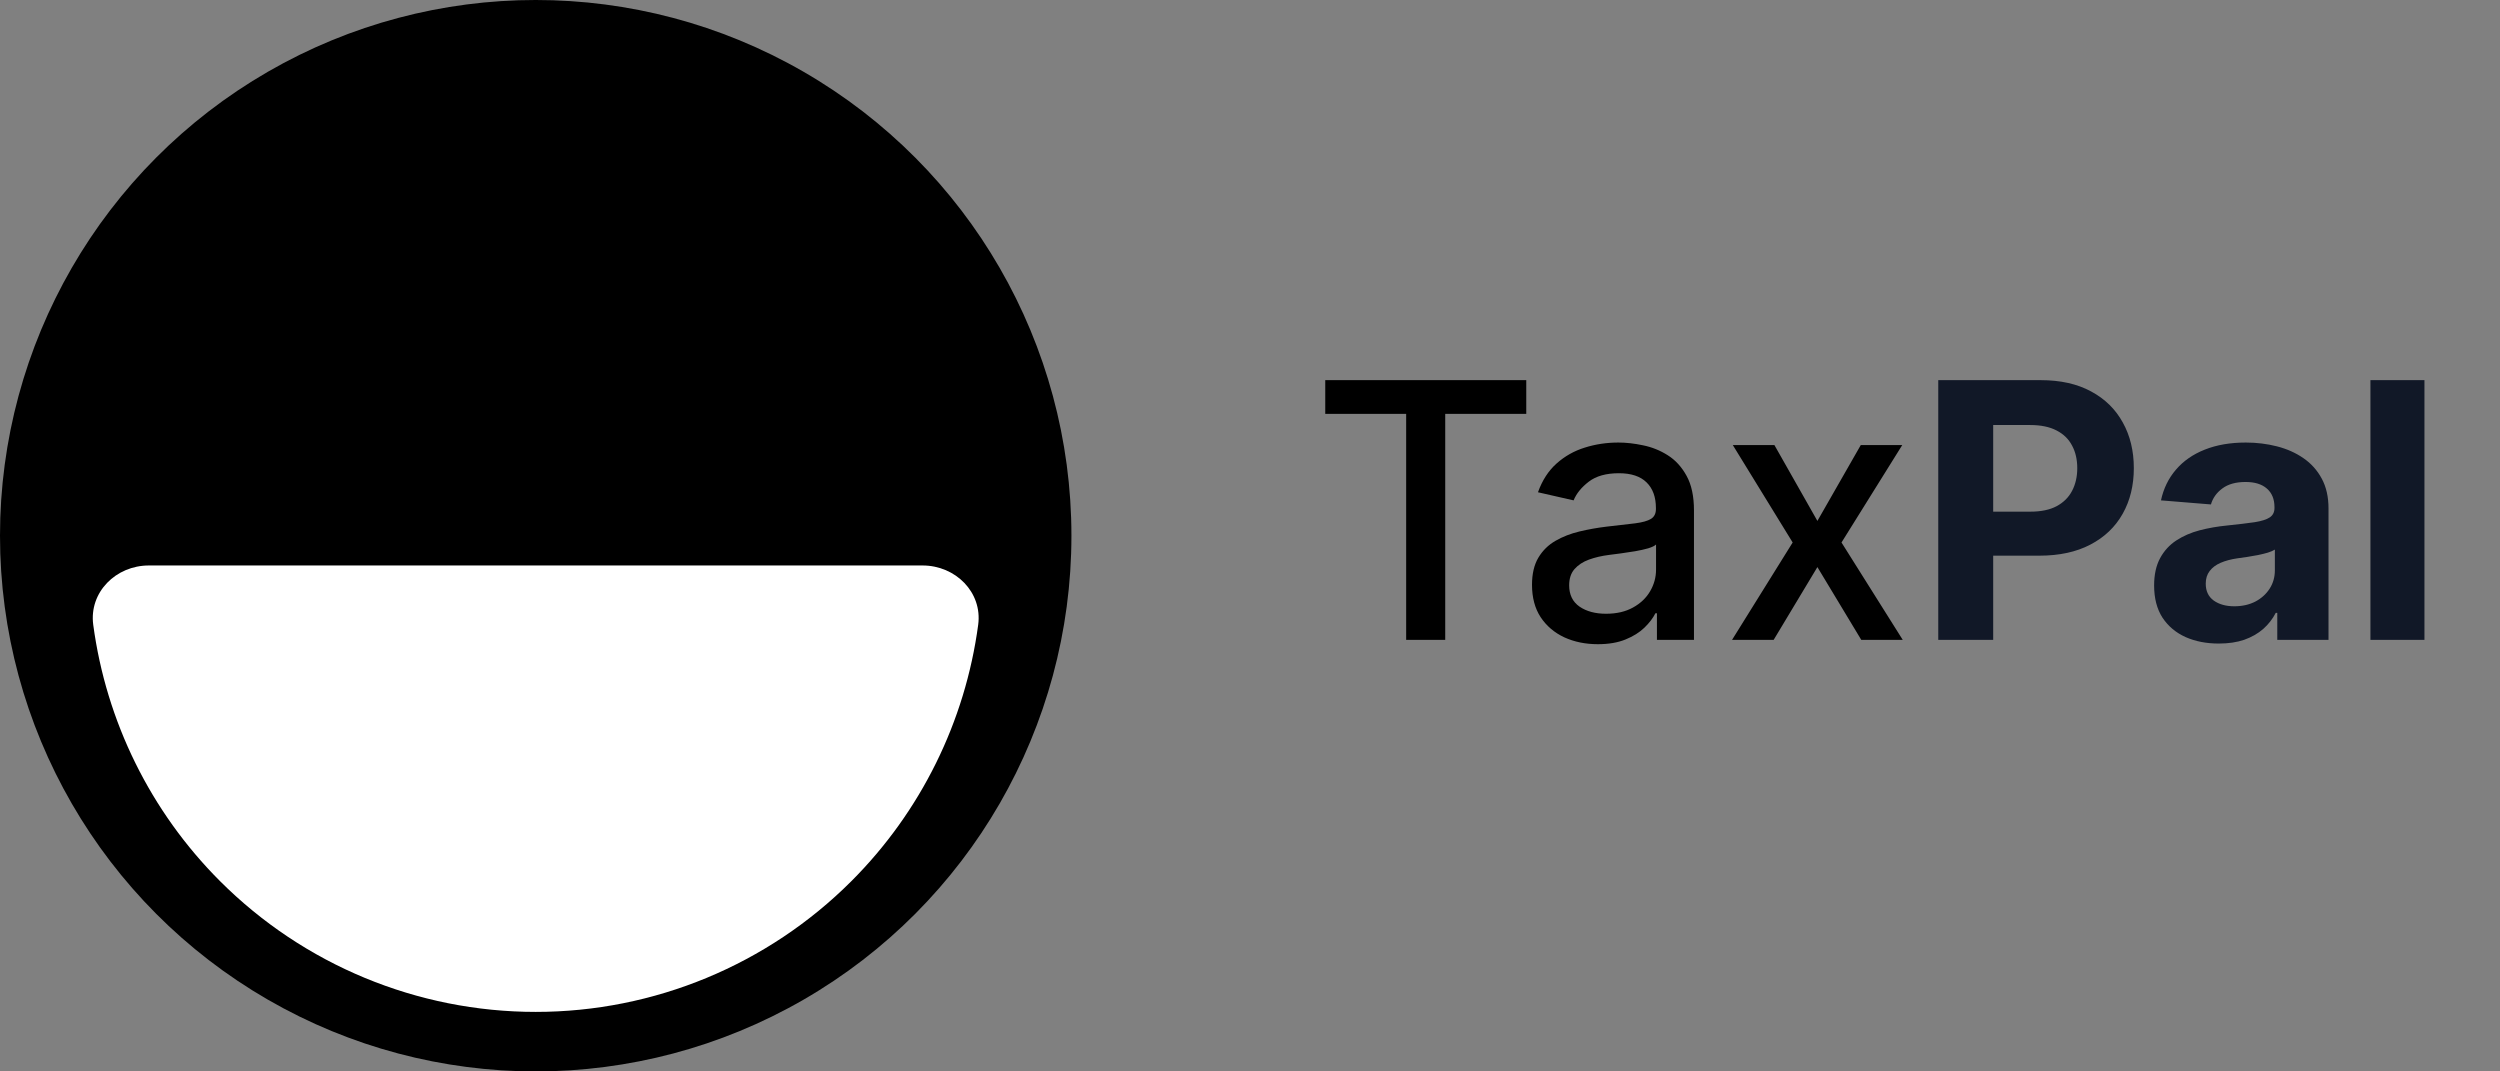 <svg width="168" height="72" viewBox="0 0 168 72" fill="none" xmlns="http://www.w3.org/2000/svg">
<rect x="0" y="0" width="168" height="72" fill="#808080" stroke="none"/>
<circle cx="36" cy="36" r="36" fill="black"/>
<path d="M62 38C64.209 38 66.028 39.799 65.734 41.988C64.864 48.472 61.891 54.536 57.213 59.213C51.587 64.839 43.956 68 36 68C28.044 68 20.413 64.839 14.787 59.213C10.109 54.536 7.136 48.472 6.266 41.988C5.973 39.799 7.791 38 10 38L36 38H62Z" fill="white"/>
<path d="M89.057 27.812V25.546H102.565V27.812H97.119V43H94.494V27.812H89.057ZM107.374 43.29C106.545 43.29 105.795 43.136 105.124 42.83C104.454 42.517 103.923 42.065 103.531 41.474C103.144 40.883 102.951 40.159 102.951 39.301C102.951 38.562 103.093 37.955 103.377 37.477C103.661 37 104.045 36.622 104.528 36.344C105.011 36.065 105.55 35.855 106.147 35.713C106.744 35.571 107.352 35.463 107.971 35.389C108.755 35.298 109.391 35.224 109.88 35.168C110.369 35.105 110.724 35.006 110.945 34.869C111.167 34.733 111.278 34.511 111.278 34.205V34.145C111.278 33.401 111.067 32.824 110.647 32.415C110.232 32.006 109.613 31.801 108.789 31.801C107.931 31.801 107.255 31.991 106.761 32.372C106.272 32.747 105.934 33.165 105.746 33.625L103.352 33.08C103.636 32.284 104.05 31.642 104.596 31.153C105.147 30.659 105.781 30.301 106.496 30.079C107.212 29.852 107.965 29.739 108.755 29.739C109.278 29.739 109.832 29.801 110.417 29.926C111.008 30.046 111.559 30.267 112.07 30.591C112.587 30.915 113.011 31.378 113.34 31.98C113.67 32.577 113.835 33.352 113.835 34.307V43H111.346V41.21H111.244C111.079 41.54 110.832 41.864 110.502 42.182C110.173 42.5 109.749 42.764 109.232 42.974C108.715 43.185 108.096 43.29 107.374 43.29ZM107.928 41.244C108.633 41.244 109.235 41.105 109.735 40.827C110.241 40.548 110.624 40.185 110.886 39.736C111.153 39.281 111.286 38.795 111.286 38.278V36.591C111.195 36.682 111.019 36.767 110.758 36.847C110.502 36.92 110.21 36.986 109.88 37.043C109.55 37.094 109.229 37.142 108.917 37.188C108.604 37.227 108.343 37.261 108.133 37.29C107.638 37.352 107.187 37.457 106.778 37.605C106.374 37.753 106.05 37.966 105.806 38.244C105.567 38.517 105.448 38.881 105.448 39.335C105.448 39.966 105.681 40.443 106.147 40.767C106.613 41.085 107.207 41.244 107.928 41.244ZM119.24 29.909L122.129 35.006L125.044 29.909H127.831L123.749 36.455L127.865 43H125.078L122.129 38.108L119.189 43H116.393L120.467 36.455L116.445 29.909H119.24Z" fill="black"/>
<path d="M130.251 43V25.546H137.138C138.462 25.546 139.589 25.798 140.521 26.304C141.453 26.804 142.163 27.5 142.652 28.392C143.146 29.278 143.393 30.301 143.393 31.46C143.393 32.619 143.143 33.642 142.643 34.528C142.143 35.415 141.419 36.105 140.47 36.599C139.527 37.094 138.385 37.341 137.044 37.341H132.655V34.383H136.447C137.158 34.383 137.743 34.261 138.203 34.017C138.669 33.767 139.016 33.423 139.243 32.986C139.476 32.543 139.592 32.034 139.592 31.46C139.592 30.881 139.476 30.375 139.243 29.943C139.016 29.506 138.669 29.168 138.203 28.929C137.737 28.685 137.146 28.562 136.43 28.562H133.942V43H130.251ZM149.104 43.247C148.268 43.247 147.524 43.102 146.871 42.812C146.217 42.517 145.7 42.082 145.32 41.508C144.945 40.929 144.757 40.207 144.757 39.344C144.757 38.617 144.891 38.006 145.158 37.511C145.425 37.017 145.788 36.619 146.249 36.318C146.709 36.017 147.232 35.79 147.817 35.636C148.408 35.483 149.027 35.375 149.675 35.312C150.436 35.233 151.05 35.159 151.516 35.091C151.982 35.017 152.32 34.909 152.53 34.767C152.74 34.625 152.845 34.415 152.845 34.136V34.085C152.845 33.545 152.675 33.128 152.334 32.832C151.999 32.537 151.521 32.389 150.902 32.389C150.249 32.389 149.729 32.534 149.342 32.824C148.956 33.108 148.7 33.466 148.575 33.898L145.217 33.625C145.388 32.83 145.723 32.142 146.223 31.562C146.723 30.977 147.368 30.528 148.158 30.216C148.953 29.898 149.874 29.739 150.919 29.739C151.646 29.739 152.342 29.824 153.007 29.994C153.678 30.165 154.271 30.429 154.788 30.787C155.311 31.145 155.723 31.605 156.024 32.168C156.325 32.724 156.476 33.392 156.476 34.17V43H153.033V41.185H152.93C152.72 41.594 152.439 41.955 152.087 42.267C151.734 42.574 151.311 42.815 150.817 42.992C150.322 43.162 149.751 43.247 149.104 43.247ZM150.143 40.742C150.678 40.742 151.149 40.636 151.558 40.426C151.967 40.21 152.288 39.92 152.521 39.557C152.754 39.193 152.871 38.781 152.871 38.321V36.932C152.757 37.006 152.601 37.074 152.402 37.136C152.209 37.193 151.99 37.247 151.746 37.298C151.501 37.344 151.257 37.386 151.013 37.426C150.768 37.46 150.547 37.492 150.348 37.52C149.922 37.582 149.55 37.682 149.232 37.818C148.913 37.955 148.666 38.139 148.49 38.372C148.314 38.599 148.226 38.883 148.226 39.224C148.226 39.719 148.405 40.097 148.763 40.358C149.126 40.614 149.587 40.742 150.143 40.742ZM162.923 25.546V43H159.293V25.546H162.923Z" fill="#111827"/>
</svg>
